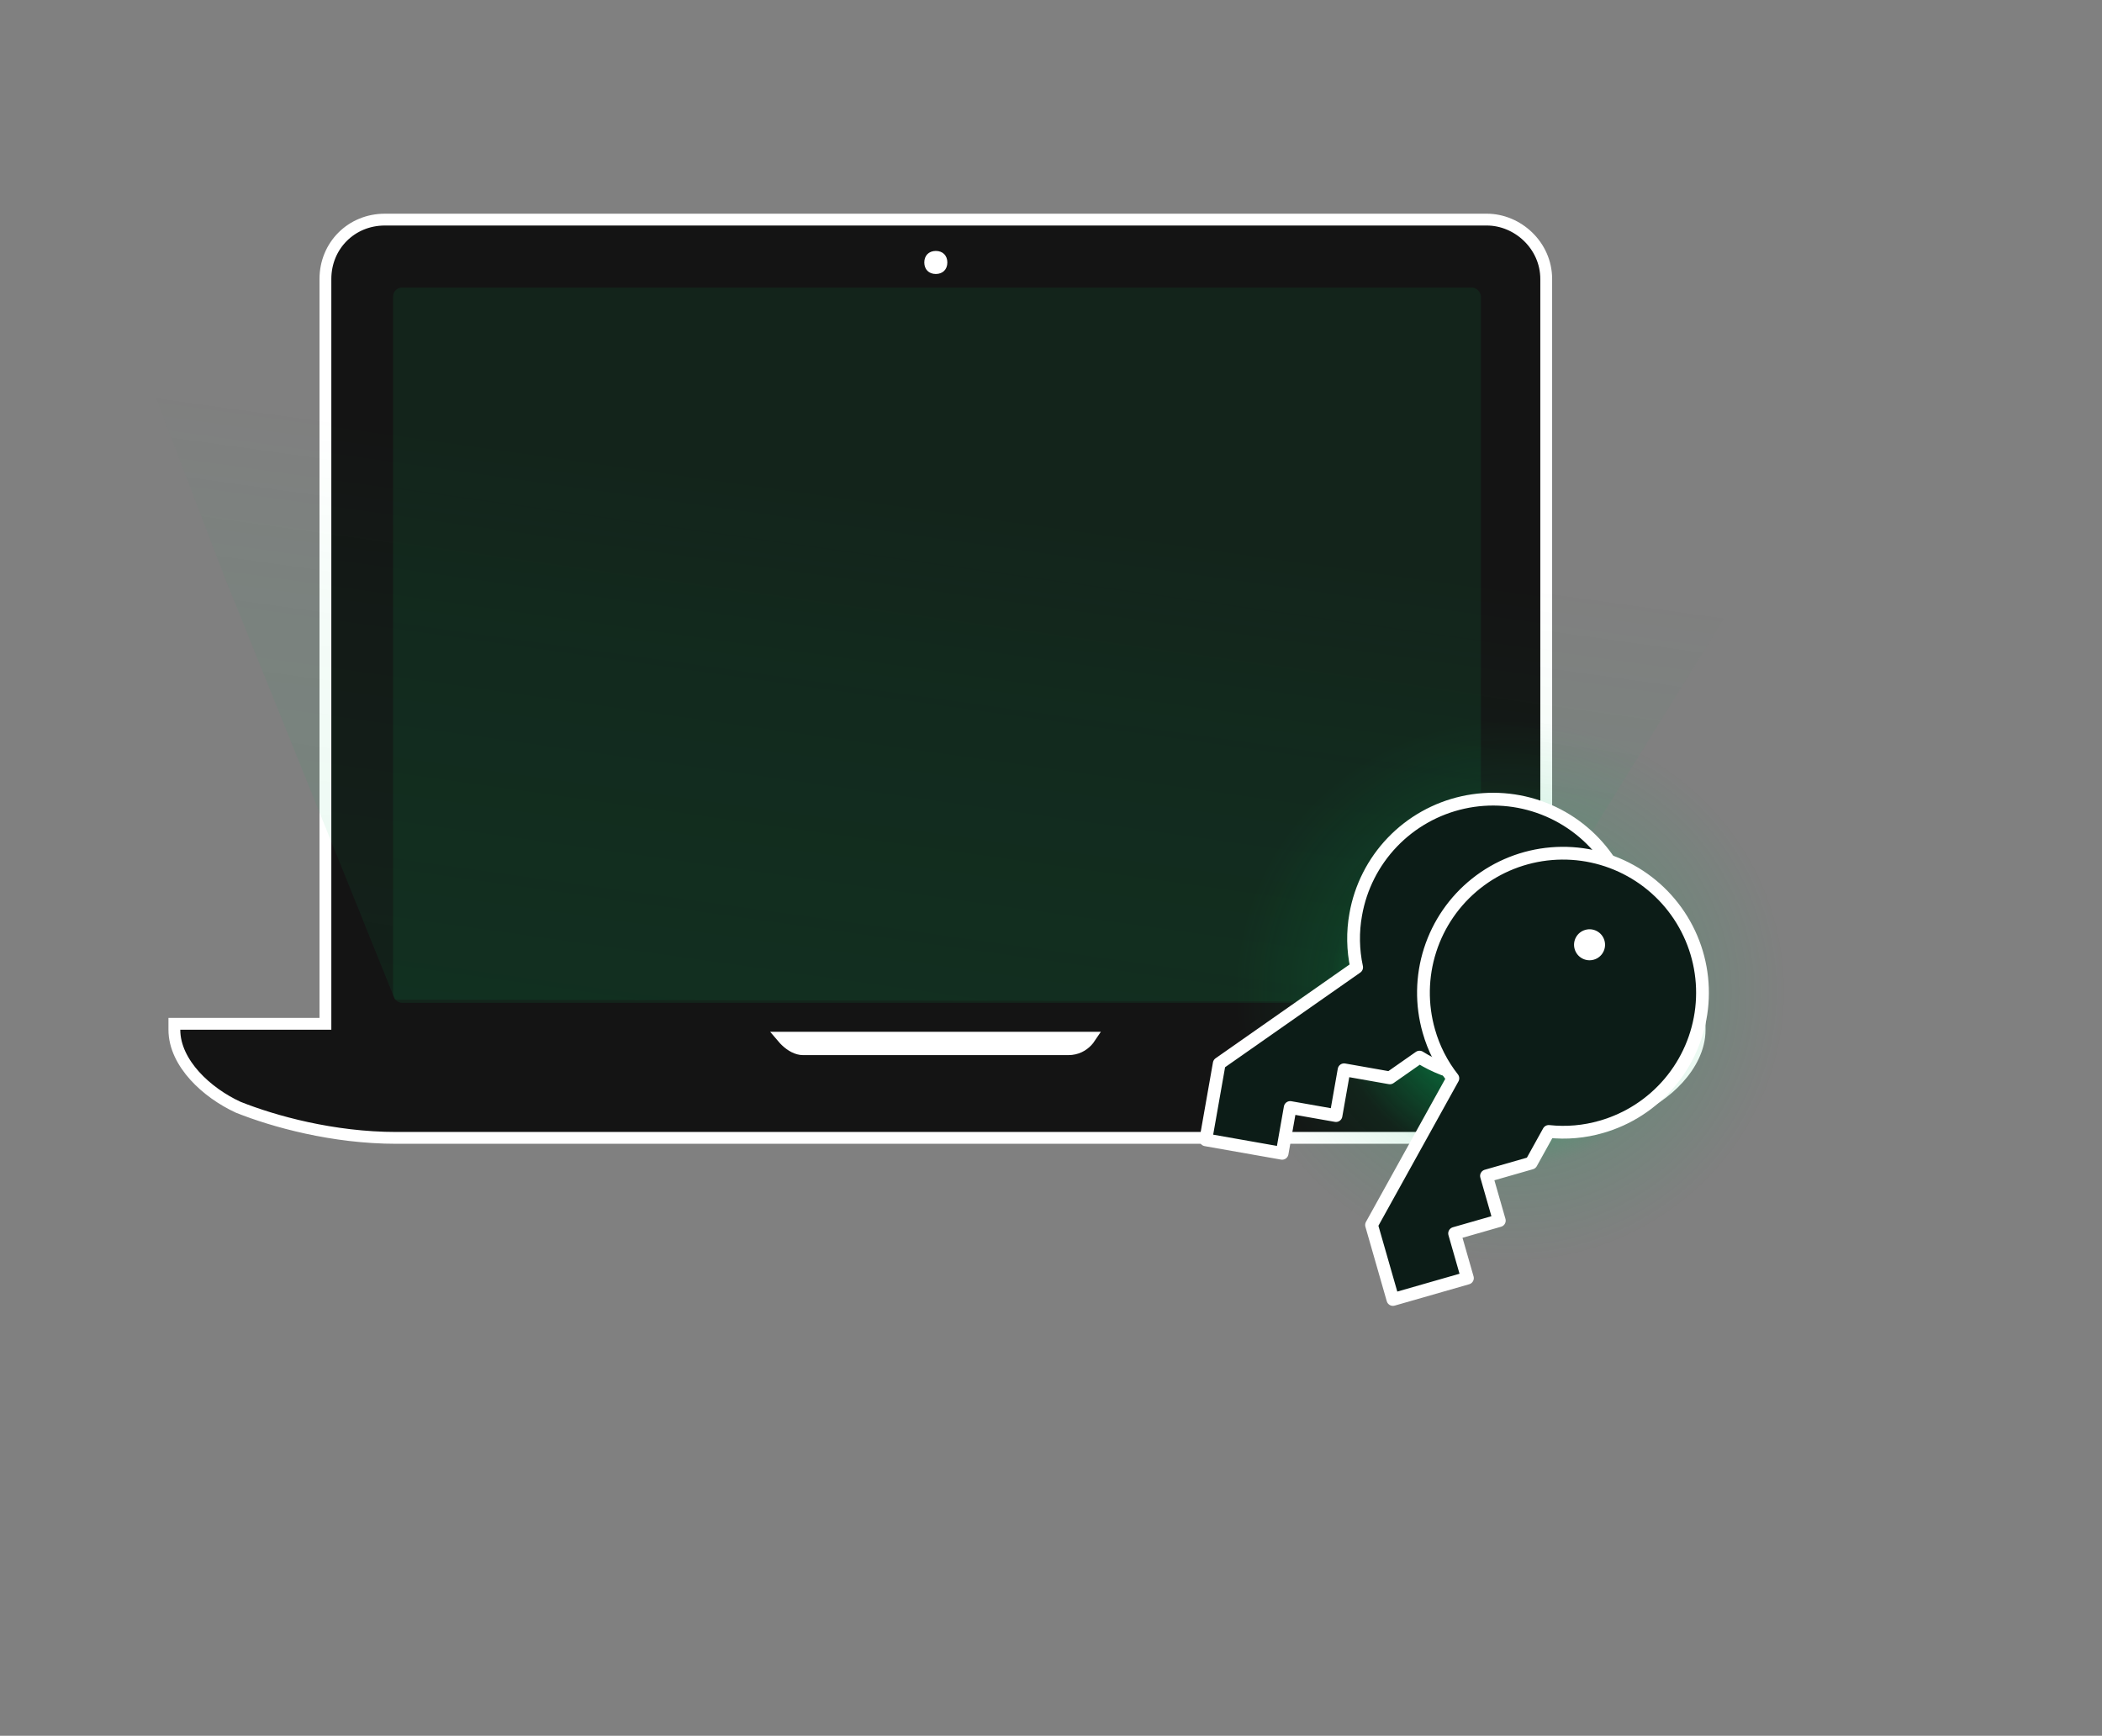 <svg width="224" height="185" viewBox="0 0 224 185" fill="none" xmlns="http://www.w3.org/2000/svg">
<rect x="0" y="0" width="224" height="185" fill="#808080" stroke="none"/>
<path d="M157.686 121.276C164.425 121.276 170.714 119.788 174.028 118.265C175.734 117.6 177.485 116.43 178.819 114.968C180.154 113.505 181.122 111.69 181.122 109.747V109.117H180.492H164.773V29.737C164.773 26.158 161.732 23.406 158.442 23.406H41.01C37.449 23.406 34.678 26.176 34.678 29.737V109.117H19.212H18.582V109.747C18.582 111.566 19.488 113.261 20.752 114.662C22.021 116.068 23.7 117.234 25.374 118.005L25.389 118.012L25.404 118.018C29.175 119.52 35.461 121.276 42.238 121.276H157.686ZM99.726 27.375C99.959 27.375 100.096 27.449 100.174 27.529C100.253 27.61 100.324 27.75 100.324 27.973C100.324 28.207 100.249 28.343 100.17 28.421C100.089 28.501 99.949 28.572 99.726 28.572C99.492 28.572 99.355 28.497 99.277 28.418C99.198 28.337 99.127 28.197 99.127 27.973C99.127 27.75 99.198 27.61 99.277 27.529C99.355 27.449 99.492 27.375 99.726 27.375ZM113.838 111.826H85.582C84.949 111.826 84.294 111.454 83.761 110.945C83.64 110.83 83.53 110.712 83.433 110.598H116.133C116.052 110.719 115.953 110.845 115.836 110.969C115.404 111.426 114.751 111.826 113.838 111.826Z" fill="#141414" stroke="white" stroke-width="1.26"/>
<rect x="41.892" y="30.651" width="115.92" height="76.23" rx="0.945" fill="#13241B"/>
<path opacity="0.2" d="M10.864 27.343L23.937 61.52L42.094 106.544L158.442 106.759L207.582 27.343L10.864 27.343Z" fill="url(#paint0_linear_2741_2007)"/>
<path d="M190.257 105.62C190.257 121.627 177.141 134.601 160.961 134.601C144.783 134.601 131.667 121.627 131.667 105.62C131.667 89.616 144.783 76.641 160.961 76.641C177.141 76.641 190.257 89.616 190.257 105.62Z" fill="url(#paint1_radial_2741_2007)"/>
<g clip-path="url(#clip0_2741_2007)">
<path d="M144.57 103.098C144.17 101.244 144.137 99.329 144.474 97.462C144.984 94.565 146.342 91.886 148.376 89.761C150.41 87.637 153.028 86.164 155.899 85.527C158.77 84.891 161.765 85.12 164.506 86.186C167.247 87.251 169.61 89.106 171.297 91.515C172.983 93.924 173.918 96.779 173.982 99.719C174.046 102.659 173.237 105.552 171.657 108.033C170.077 110.513 167.797 112.469 165.105 113.653C162.413 114.838 159.431 115.197 156.535 114.686C154.665 114.364 152.877 113.678 151.271 112.668L148.113 114.879L143.232 114.018L142.371 118.899L137.49 118.039L136.63 122.92L128.495 121.485L129.929 113.35L144.57 103.098Z" fill="#0C1C17" stroke="white" stroke-width="1.361" stroke-linecap="round" stroke-linejoin="round"/>
<path d="M163.615 98.32C164.513 98.479 165.37 97.879 165.529 96.98C165.687 96.082 165.087 95.225 164.188 95.066C163.29 94.908 162.433 95.508 162.275 96.406C162.116 97.305 162.716 98.162 163.615 98.32Z" fill="white"/>
</g>
<g clip-path="url(#clip1_2741_2007)">
<path d="M154.824 114.926C153.651 113.435 152.782 111.728 152.266 109.902C151.456 107.075 151.501 104.071 152.398 101.271C153.294 98.47 155.001 95.998 157.303 94.167C159.604 92.337 162.397 91.229 165.328 90.986C168.258 90.742 171.195 91.373 173.768 92.799C176.34 94.225 178.431 96.381 179.778 98.996C181.124 101.61 181.665 104.565 181.332 107.487C180.999 110.409 179.808 113.166 177.907 115.411C176.007 117.655 173.484 119.286 170.657 120.097C168.836 120.626 166.928 120.794 165.041 120.59L163.172 123.962L158.408 125.328L159.774 130.092L155.01 131.458L156.376 136.222L148.436 138.499L146.159 130.559L154.824 114.926Z" fill="#0C1C17" stroke="white" stroke-width="1.361" stroke-linecap="round" stroke-linejoin="round"/>
<path d="M169.846 102.283C170.723 102.032 171.23 101.117 170.979 100.24C170.727 99.362 169.813 98.855 168.936 99.107C168.058 99.358 167.551 100.273 167.803 101.15C168.054 102.027 168.969 102.535 169.846 102.283Z" fill="white"/>
</g>
<defs>
<linearGradient id="paint0_linear_2741_2007" x1="64.986" y1="48.239" x2="54.619" y2="122.004" gradientUnits="userSpaceOnUse">
<stop stop-color="#00B35A" stop-opacity="0"/>
<stop offset="0.269" stop-color="#00B35A" stop-opacity="0.2"/>
<stop offset="1" stop-color="#00B35A" stop-opacity="0.5"/>
</linearGradient>
<radialGradient id="paint1_radial_2741_2007" cx="0" cy="0" r="1" gradientUnits="userSpaceOnUse" gradientTransform="translate(160.962 105.621) scale(29.295 28.98)">
<stop stop-color="#00B35A"/>
<stop offset="0.654" stop-color="#00B35A" stop-opacity="0.1"/>
<stop offset="1" stop-color="#00B35A" stop-opacity="0"/>
</radialGradient>
<clipPath id="clip0_2741_2007">
<rect width="52.867" height="52.867" fill="white" transform="translate(130.019 74.782) rotate(10)"/>
</clipPath>
<clipPath id="clip1_2741_2007">
<rect width="52.867" height="52.867" fill="white" transform="translate(129.332 95.854) rotate(-16)"/>
</clipPath>
</defs>
</svg>

